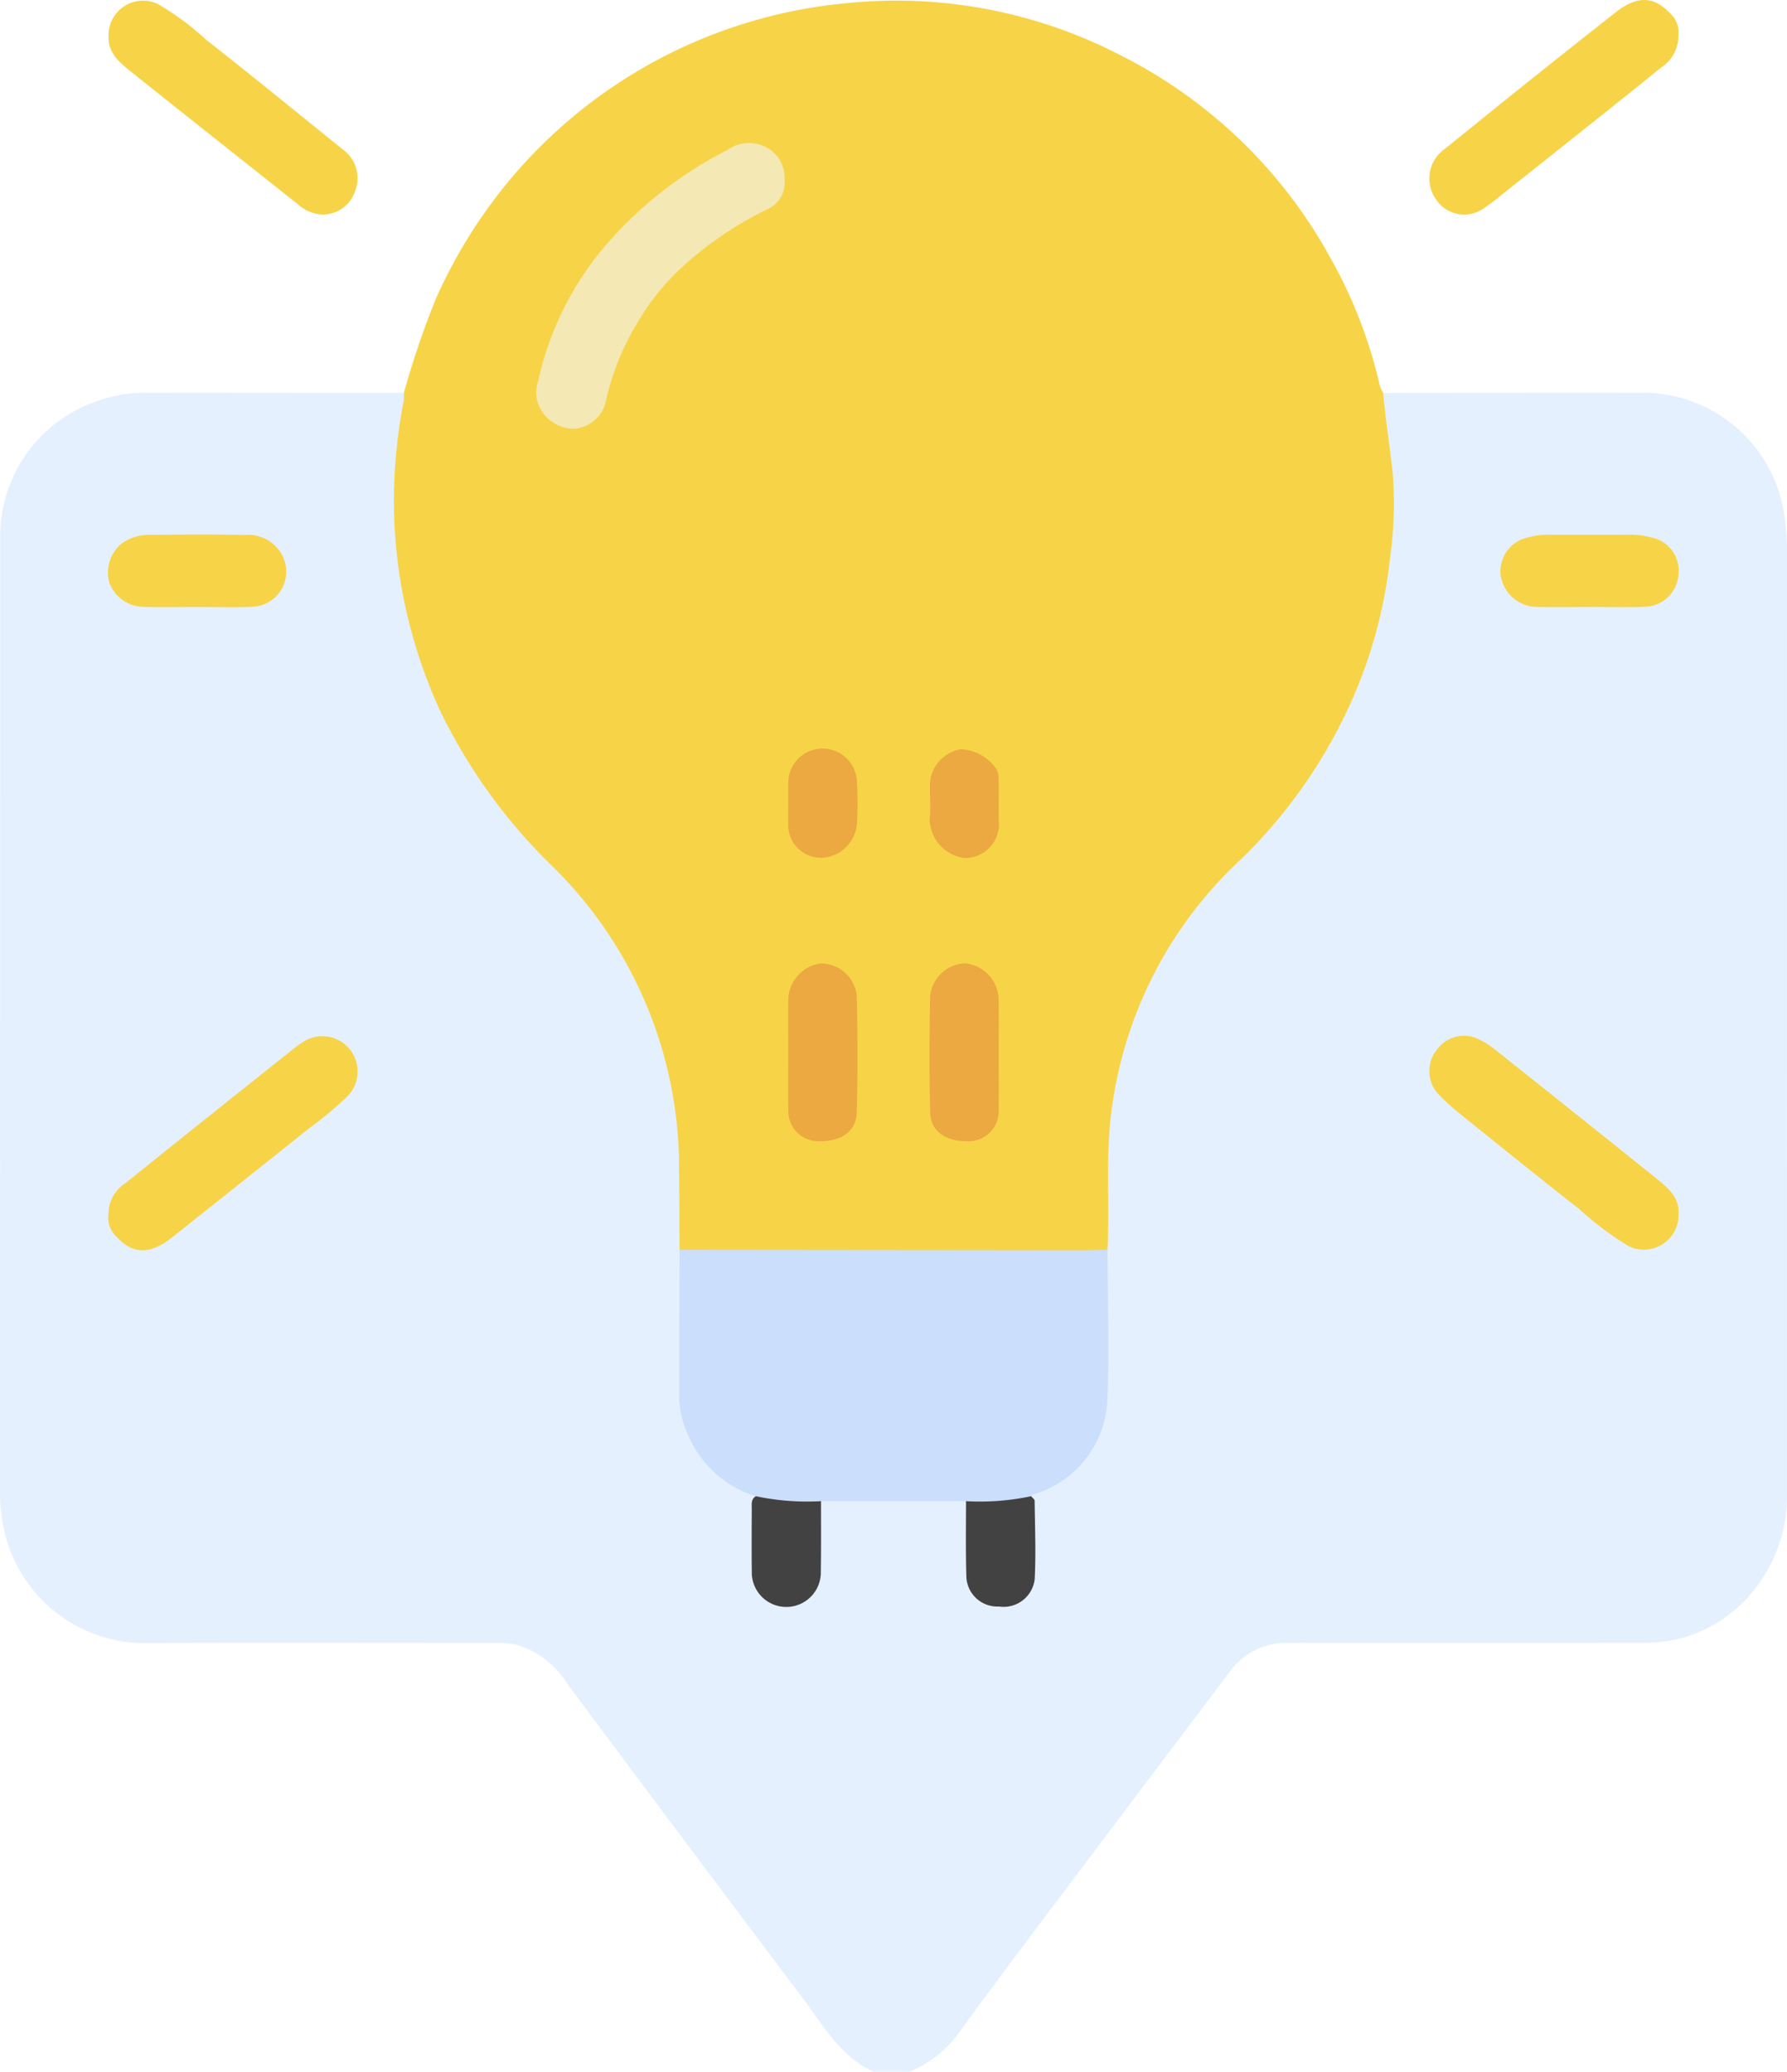 <svg xmlns="http://www.w3.org/2000/svg" viewBox="0 0 102.121 118.365"><g id="Layer_2" data-name="Layer 2"><g id="Слой_3" data-name="Слой 3"><path d="M79.04,22.446q7.396-.005,14.792-.009a8.161,8.161,0,0,1,8.14,7.036,16.109,16.109,0,0,1,.149,1.717q-.003,26.984-.003,53.968a8.577,8.577,0,0,1-1.948,5.764,7.874,7.874,0,0,1-6.248,2.936c-6.202.016-12.404.005-18.606.006-.578,0-1.156-.004-1.733.002a3.953,3.953,0,0,0-3.283,1.613Q66.128,101.002,61.964,106.53c-2.425,3.226-4.868,6.44-7.238,9.707a6.638,6.638,0,0,1-2.74,2.127H49.905c-1.877-.864-2.839-2.62-4.001-4.163q-6.767-8.983-13.487-18.002a5.08,5.08,0,0,0-2.844-2.214,6.309,6.309,0,0,0-1.488-.117c-6.626-.005-13.251-.032-19.877.007A8.238,8.238,0,0,1,.355,87.894a9.573,9.573,0,0,1-.354-2.499Q.003,58.122.009,30.849a8.182,8.182,0,0,1,5.901-8.05,7.904,7.904,0,0,1,2.264-.363q7.454.009,14.908.01c.393.401.214.872.129,1.31a23.528,23.528,0,0,0-.445,4.812,30.534,30.534,0,0,0,1.372,8.625,27.269,27.269,0,0,0,7.161,11.556,25.328,25.328,0,0,1,7.749,16.06c.23,2.218.04,4.458.079,6.689.019,2.464.015,4.927.006,7.39-.009,2.688.95,4.797,3.495,5.99a1.111,1.111,0,0,1,.672.594c.033,1.345-.041,2.692.008,4.038.046,1.242.572,1.866,1.555,1.896,1.036.032,1.632-.621,1.691-1.89.039-.846-.007-1.693.021-2.539.017-.49-.05-1.019.432-1.37a7.676,7.676,0,0,1,2.945-.19,25.39,25.39,0,0,1,5.12.168c.51.317.451.845.47,1.331.038.955-.042,1.913.042,2.865a1.563,1.563,0,0,0,1.69,1.623c.917-.037,1.462-.594,1.522-1.662.08-1.412-.004-2.827.015-4.241.135-.419.52-.546.859-.714a5.788,5.788,0,0,0,3.304-5.527c.045-2.579-.006-5.16.017-7.74.068-3.036-.219-6.09.355-9.102a23.852,23.852,0,0,1,6.893-13.057,28.378,28.378,0,0,0,8.817-16.994,29,29,0,0,0-.131-8.494C78.851,23.398,78.619,22.891,79.04,22.446Z" fill="#539efb" opacity="0.15"/><path d="M38.833,71.408c-.008-1.5-.004-3.001-.026-4.501A24.132,24.132,0,0,0,31.685,49.606a31.53,31.53,0,0,1-6.53-8.988,29.031,29.031,0,0,1-2.587-10.178,29.533,29.533,0,0,1,.504-7.534,2.763,2.763,0,0,0,.01-.46,49.599,49.599,0,0,1,1.846-5.426,29.066,29.066,0,0,1,4.112-6.633A28.501,28.501,0,0,1,48.367.182a27.87,27.87,0,0,1,15.693,2.988,28.06,28.06,0,0,1,11.932,11.495,27.173,27.173,0,0,1,2.859,7.362,2.245,2.245,0,0,0,.189.419c.14,1.525.381,3.038.546,4.56a22.396,22.396,0,0,1-.158,4.936,27.322,27.322,0,0,1-2.92,9.621A29.228,29.228,0,0,1,70.977,49.035a23.682,23.682,0,0,0-7.471,14.539c-.335,2.612-.078,5.226-.217,7.835a1.948,1.948,0,0,1-1.515.398q-10.713.013-21.426,0A1.948,1.948,0,0,1,38.833,71.408Z" fill="#f7d447"/><path d="M6.202,2.037A1.974,1.974,0,0,1,9.022.228a15.826,15.826,0,0,1,2.768,2.051c2.627,2.059,5.21,4.174,7.81,6.268a2.014,2.014,0,0,1,.664,2.441,1.926,1.926,0,0,1-1.996,1.258,2.233,2.233,0,0,1-1.234-.566q-2.657-2.111-5.319-4.217Q9.598,5.784,7.486,4.097C6.82,3.563,6.154,3.02,6.202,2.037Z" fill="#f7d447"/><path d="M95.914,1.988a2.149,2.149,0,0,1-.998,1.878c-1.248,1.019-2.511,2.021-3.771,3.026q-2.654,2.116-5.314,4.225a11.279,11.279,0,0,1-1.104.828,1.921,1.921,0,0,1-2.649-.534,2.051,2.051,0,0,1,.427-2.857c1.438-1.15,2.863-2.318,4.302-3.468Q89.549,2.894,92.305.721c1.252-.986,2.205-.952,3.148.052A1.445,1.445,0,0,1,95.914,1.988Z" fill="#f7d447"/><path d="M38.833,71.408q11.363.012,22.726.023c.576.001,1.153-.015,1.729-.023.008,2.839.104,5.682-.006,8.517a5.861,5.861,0,0,1-3.959,5.368c-.143.049-.299.05-.396.19a3.544,3.544,0,0,1-3.723.283l-8.287,0a3.546,3.546,0,0,1-3.724-.283,6.171,6.171,0,0,1-3.903-3.576,5.439,5.439,0,0,1-.476-1.981C38.812,77.087,38.826,74.248,38.833,71.408Z" fill="#cbdefb"/><path d="M95.923,69.395a1.98,1.98,0,0,1-2.856,1.798,18.242,18.242,0,0,1-2.846-2.139c-2.266-1.771-4.503-3.579-6.744-5.382a13.031,13.031,0,0,1-1.199-1.08,1.938,1.938,0,0,1-.178-2.606,1.912,1.912,0,0,1,2.461-.584,4.634,4.634,0,0,1,.868.555q4.546,3.616,9.076,7.251C95.216,67.78,96,68.344,95.923,69.395Z" fill="#f7d447"/><path d="M6.198,69.389a2.111,2.111,0,0,1,.991-1.809q2.465-1.985,4.94-3.958,2.112-1.688,4.229-3.371c.3-.239.597-.486.918-.694a2.016,2.016,0,0,1,2.501,3.151,20.881,20.881,0,0,1-2.123,1.763q-3.911,3.123-7.831,6.235c-1.244.985-2.244.965-3.147-.033A1.457,1.457,0,0,1,6.198,69.389Z" fill="#f7d447"/><path d="M11.29,34.679c-1.039.001-2.078.027-3.116-.007a2.109,2.109,0,0,1-1.931-1.4A2.153,2.153,0,0,1,7.014,31.005a2.72,2.72,0,0,1,1.636-.443c1.769-.026,3.54-.046,5.309.006A2.19,2.19,0,0,1,16.148,31.764a2.01,2.01,0,0,1-1.742,2.904C13.37,34.722,12.329,34.678,11.29,34.679Z" fill="#f7d447"/><path d="M90.788,34.681c-.962,0-1.924.017-2.885-.004a2.125,2.125,0,0,1-2.15-1.839A1.988,1.988,0,0,1,87.416,30.684a3.546,3.546,0,0,1,1.02-.134c1.577.003,3.155.005,4.732-.001a4.392,4.392,0,0,1,1.135.144,1.937,1.937,0,0,1,1.614,2.162,1.973,1.973,0,0,1-1.899,1.811c-1.075.051-2.154.011-3.231.011Z" fill="#f7d447"/><path d="M43.194,85.483a14.161,14.161,0,0,0,3.724.283c-.002,1.34.01,2.681-.011,4.021a1.973,1.973,0,1,1-3.944-.024c-.017-1.187-.005-2.374-.003-3.562C42.96,85.938,42.91,85.655,43.194,85.483Z" fill="#424242"/><path d="M55.204,85.766a14.154,14.154,0,0,0,3.723-.283c.069.087.198.174.199.262.018,1.492.077,2.987.004,4.476a1.79,1.79,0,0,1-2.047,1.563,1.77,1.77,0,0,1-1.86-1.768C55.181,88.601,55.207,87.183,55.204,85.766Z" fill="#424242"/><path d="M44.834,10.236a1.669,1.669,0,0,1-1.014,1.735,20.273,20.273,0,0,0-5.075,3.513,13.613,13.613,0,0,0-2.329,2.971,14.841,14.841,0,0,0-1.766,4.335,2.016,2.016,0,0,1-1.765,1.701,2.16,2.16,0,0,1-2-1.134,1.891,1.891,0,0,1-.133-1.567,17.75,17.75,0,0,1,4.12-8.072,22.743,22.743,0,0,1,6.681-5.14,2.1,2.1,0,0,1,1.953-.283A1.95,1.95,0,0,1,44.834,10.236Z" fill="#f4e8b4"/><path d="M45.048,60.22c-0-1.038-.006-2.077.001-3.115a2.132,2.132,0,0,1,1.887-2.064,2.084,2.084,0,0,1,2.027,1.83c.049,2.23.055,4.462-.001,6.692-.028,1.12-.955,1.708-2.329,1.632a1.709,1.709,0,0,1-1.582-1.743C45.039,62.374,45.048,61.297,45.048,60.22Z" fill="#eca841"/><path d="M57.073,60.311c-0,1.038.008,2.077-.002,3.115a1.711,1.711,0,0,1-1.558,1.768c-1.369.085-2.322-.499-2.353-1.607-.062-2.229-.049-4.462-.005-6.692a2.091,2.091,0,0,1,2.004-1.857,2.13,2.13,0,0,1,1.911,2.042C57.08,58.157,57.073,59.234,57.073,60.311Z" fill="#eca841"/><path d="M45.048,45.848c0-.345-.004-.691.001-1.036a1.962,1.962,0,0,1,3.921-.164,21.938,21.938,0,0,1,.003,2.417,2.119,2.119,0,0,1-2.037,1.944,1.871,1.871,0,0,1-1.887-2.009C45.042,46.615,45.048,46.231,45.048,45.848Z" fill="#eca841"/><path d="M57.073,45.948c0.0.307.003.614-0.0.921a1.928,1.928,0,0,1-1.988,2.15,2.299,2.299,0,0,1-1.961-2.173c.088-.68-.005-1.381.022-2.07a2.101,2.101,0,0,1,1.763-1.967,2.583,2.583,0,0,1,2.075,1.198,1.46,1.46,0,0,1,.085.559C57.081,45.027,57.073,45.488,57.073,45.948Z" fill="#eca841"/></g></g></svg>